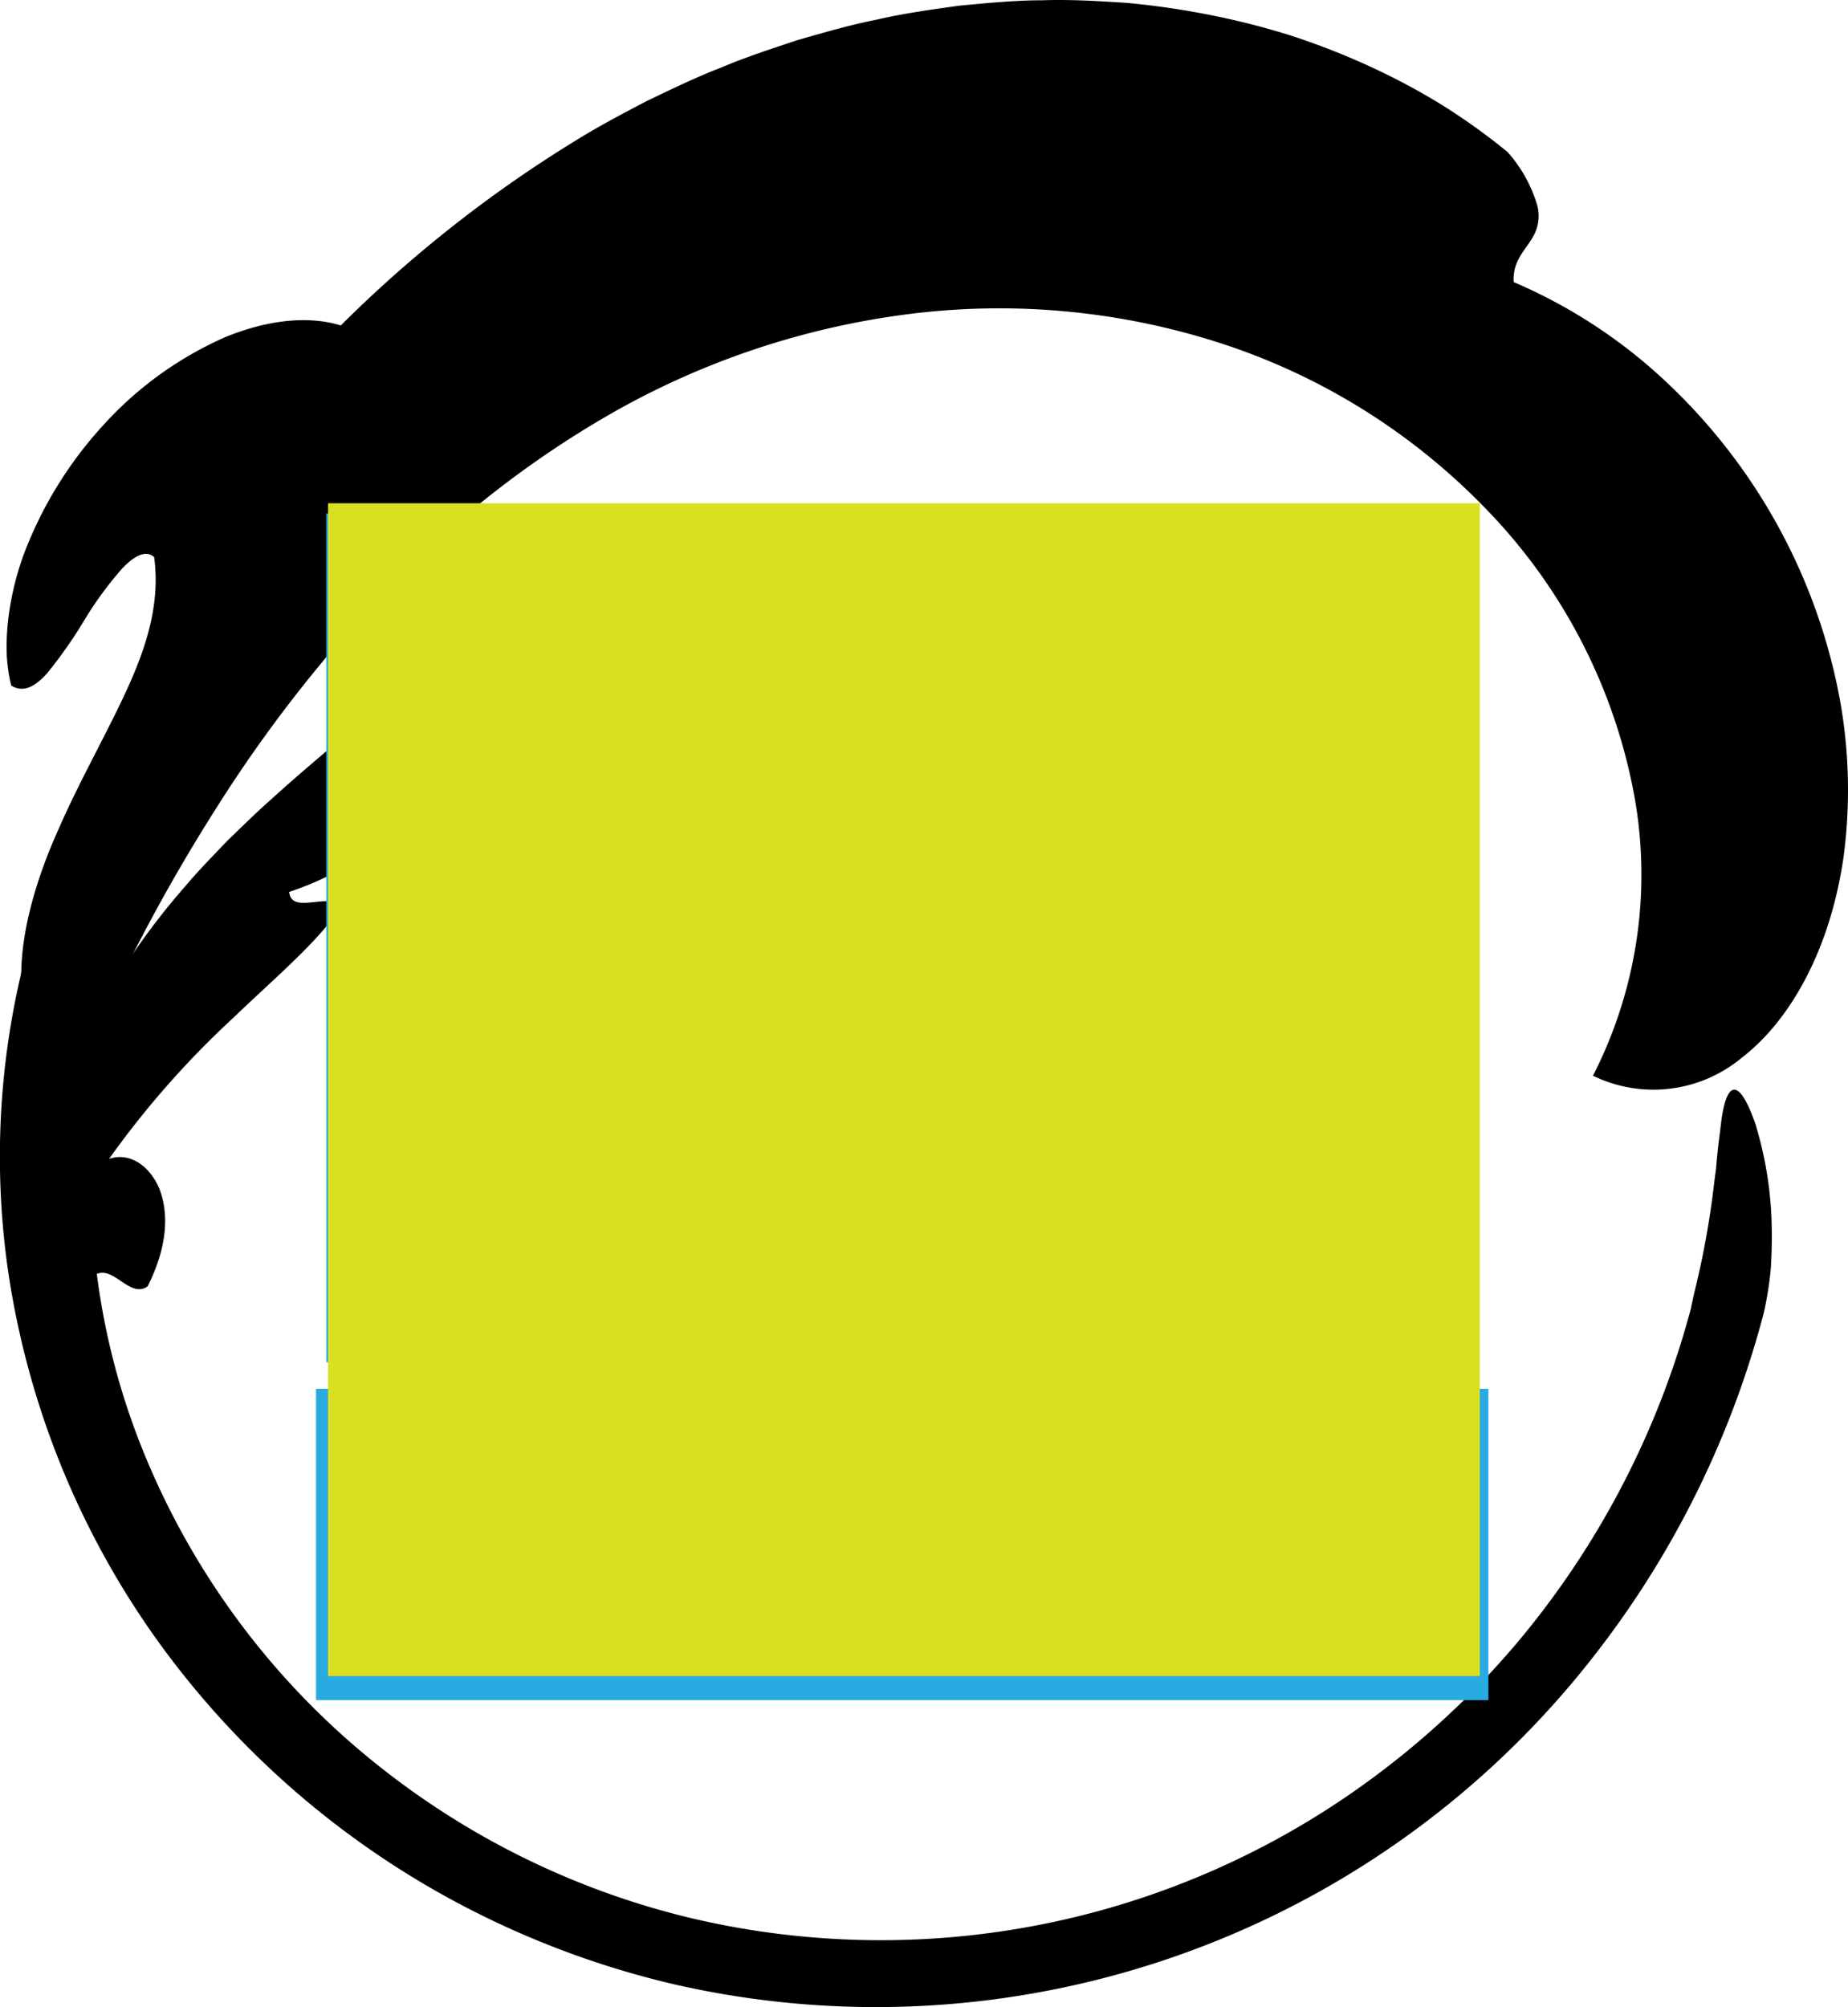 <svg xmlns="http://www.w3.org/2000/svg" viewBox="0 0 179.7 195.091">
  <title>shape</title>
  <g id="shape">
    <g>
      <path d="M154.9,104.562a42.878,42.878,0,0,0,3.834-28.168A53.99,53.99,0,0,0,144.672,49.65a62.791,62.791,0,0,0-26.363-16.413,69.997,69.997,0,0,0-30.502-2.635,78.264,78.264,0,0,0-27.763,9.248A95.951,95.951,0,0,0,38.039,56.871,134.227,134.227,0,0,0,21.071,78.485,172.317,172.317,0,0,0,7.304,104.907c-7.471-3.961-5.948-14.646-1.667-24.187,2.098-4.822,4.746-9.407,6.717-13.72,1.976-4.325,3.23-8.47,2.635-12.849-.781-.707-1.868-.166-3.065,1.057a34.712,34.712,0,0,0-3.708,5.05,44.353,44.353,0,0,1-3.614,5.161C3.444,66.719,2.295,67.379,1.088,66.637A17.115,17.115,0,0,1,.663,63.806a23.385,23.385,0,0,1,.08-3.069,28.171,28.171,0,0,1,1.488-6.637,38.9,38.9,0,0,1,7.897-12.866,35.027,35.027,0,0,1,11.776-8.465c4.114-1.684,8.073-2.108,11.232-1.134a124.933,124.933,0,0,1,23.014-18.078c2.175-1.344,4.443-2.533,6.75-3.742,2.33-1.112,4.697-2.27,7.145-3.216,2.435-1.034,4.941-1.847,7.48-2.694,2.548-.727,5.136-1.487,7.761-2.003,2.624-.61,5.284-.968,7.97-1.348,2.685-.252,5.402-.526,8.121-.527,2.728-.092,5.446.076,8.175.253a79.209,79.209,0,0,1,8.092,1.171A74.42,74.42,0,0,1,125.543,3.463a70.825,70.825,0,0,1,7.541,2.94,65.47,65.47,0,0,1,7.076,3.763,61.929,61.929,0,0,1,6.438,4.613,13.603,13.603,0,0,1,2.857,5.084,3.999,3.999,0,0,1-.247,2.893c-.749,1.499-2.143,2.455-2.018,4.663a50.746,50.746,0,0,1,15.11,9.967,56.423,56.423,0,0,1,16.598,30.546,49.29,49.29,0,0,1,.398,15.159c-1.289,9.3-5.311,16.176-9.901,19.703A13.441,13.441,0,0,1,154.9,104.562Z" fill-rule="evenodd"/>
      <path d="M28.117,86.698c.123,1.181,1.181,1.116,2.291 1,1.118-.121,2.287-.285,2.702.483-2.11,3.302-6.134,6.637-10.441,10.768A88.419,88.419,0,0,0,10.603,112.649c1.981-.681,3.907.622,4.875,2.85.895,2.273.92,5.456-1.118,9.533-1.911,1.352-3.628-2.777-5.575-.74a10.066,10.066,0,0,0-.643,2.474,10.266,10.266,0,0,0,.034,2.28,11.69,11.69,0,0,0,1.333,4.026c.597,1.249,1.396,2.371,2.069,3.494a17.392,17.392,0,0,1,1.674,3.395,36.278,36.278,0,0,1-1.047,4.239,5.964,5.964,0,0,1-1.357,2.409c-5.675-6.728-8.305-15.766-8.014-24.742a47.829,47.829,0,0,1,2.279-13.264A57.066,57.066,0,0,1,10.544,96.472a67.134,67.134,0,0,1,7.46-10.313c1.308-1.565,2.754-3.015,4.095-4.428,1.434-1.38,2.781-2.722,4.201-3.97,5.56-5.068,10.894-9.031,15.2-13.462a7.954,7.954,0,0,1,1.991,5.49,11.69,11.69,0,0,1-.372,3.166,14.871,14.871,0,0,1-1.166,3.165,17.78,17.78,0,0,1-4.879,5.824A30.436,30.436,0,0,1,28.117,86.698Z" fill-rule="evenodd"/>
      <g>
        <path d="M21.041,68.371A62.858,62.858,0,0,0,6.768,94.865a72.575,72.575,0,0,0-.662,33.833,77.706,77.706,0,0,0,15.889,32.747,81.39,81.39,0,0,0,29.978,22.834A82.287,82.287,0,0,0,89.102,191.305a84.16,84.16,0,0,0,35.616-9.557,86.481,86.481,0,0,0,27.077-22.442,87.83,87.83,0,0,0,15.322-29.085,71.08,71.08,0,0,0,2.348-9.812c-.023.128-.165.924-.368,2.055-.257,1.12-.59,2.571-.923,4.021-.406,1.432-.811,2.865-1.125,3.97-.368,1.088-.627,1.854-.669,1.977a71.343,71.343,0,0,0,2.647-9.734" fill="none"/>
        <path d="M24.947,56.746A68.847,68.847,0,0,0,4.72,85.714,77.806,77.806,0,0,0,.768,123.409a82.186,82.186,0,0,0,14.95,36.616,85.491,85.491,0,0,0,30.776,25.97,86.737,86.737,0,0,0,19.123,6.897,88.232,88.232,0,0,0,20.113,2.198,88.53,88.53,0,0,0,68.841-33.59,92.057,92.057,0,0,0,16.945-33.906,80.467,80.467,0,0,0-4.652-13.908,82.251,82.251,0,0,1-2.047,11.708,79.667,79.667,0,0,1,2.504,14.444,92.514,92.514,0,0,0,3.51-9.913,22.734,22.734,0,0,0,.785-4.192c.084-.79.153-1.611.207-2.446.026-.841.018-1.7.006-2.554a34.701,34.701,0,0,0-1.317-9.181,9.352,9.352,0,0,0-1.15-2.698c-.396-.579-.774-.803-1.108-.574-.674.46-1.086,2.716-1.678,7.618a85.143,85.143,0,0,1-1.758,9.496c-.257,1.07-.535,2.37-.736,3.824-.247,1.44-.499,3.013-.717,4.62-.511,3.185-1.006,6.491-1.293,8.962-.274,2.472-.208,4.159.599,4.036.423-.051.99-.58,1.783-1.692a21.824,21.824,0,0,0,1.333-2.134c.462-.887.973-1.939,1.535-3.172a90.062,90.062,0,0,0,4.195-12.245,34.14,34.14,0,0,0,.67-4.21,48.282,48.282,0,0,0,.071-5.006,36.221,36.221,0,0,0-1.57-9.15c-.815-2.356-1.657-3.69-2.329-3.214-.336.238-.63.926-.856,2.169-.124.621-.184,1.383-.309,2.294-.123.911-.234,1.975-.329,3.209a84.18,84.18,0,0,1-19.409,46.075,82.588,82.588,0,0,1-12.551,11.979,80.407,80.407,0,0,1-67.396,14.777,77.923,77.923,0,0,1-31.927-15.879A74.927,74.927,0,0,1,14.586,142.636a69.157,69.157,0,0,1-5.506-33.073A62.404,62.404,0,0,1,19.141,80.006a15.914,15.914,0,0,0,1.445-2.919c.262-.594.52-1.239.773-1.925l.374-1.058q.207-.533.421-1.083c1.026-2.993,2.327-6.266,3.339-9.236.572-1.439,1.018-2.839,1.4-4.016a12.608,12.608,0,0,0,.683-2.904C27.679,55.418,26.959,55.063,24.947,56.746Z"/>
      </g>
    </g>
  </g>
  <g id="tagline">
    <g id="text-box">
      <rect x="31.731" y="49.917" width="112" height="82.496" fill="#29abe2"/>
    </g>
    <g id="tagline-2" data-name="tagline">
      <rect x="30.731" y="134.992" width="114" height="30.258" fill="#29abe2"/>
    </g>
  </g>
  <g id="no-tagline">
    <rect id="text-box-2" data-name="text-box" x="31.898" y="48.917" width="112" height="114" fill="#d9e021"/>
  </g>
</svg>
